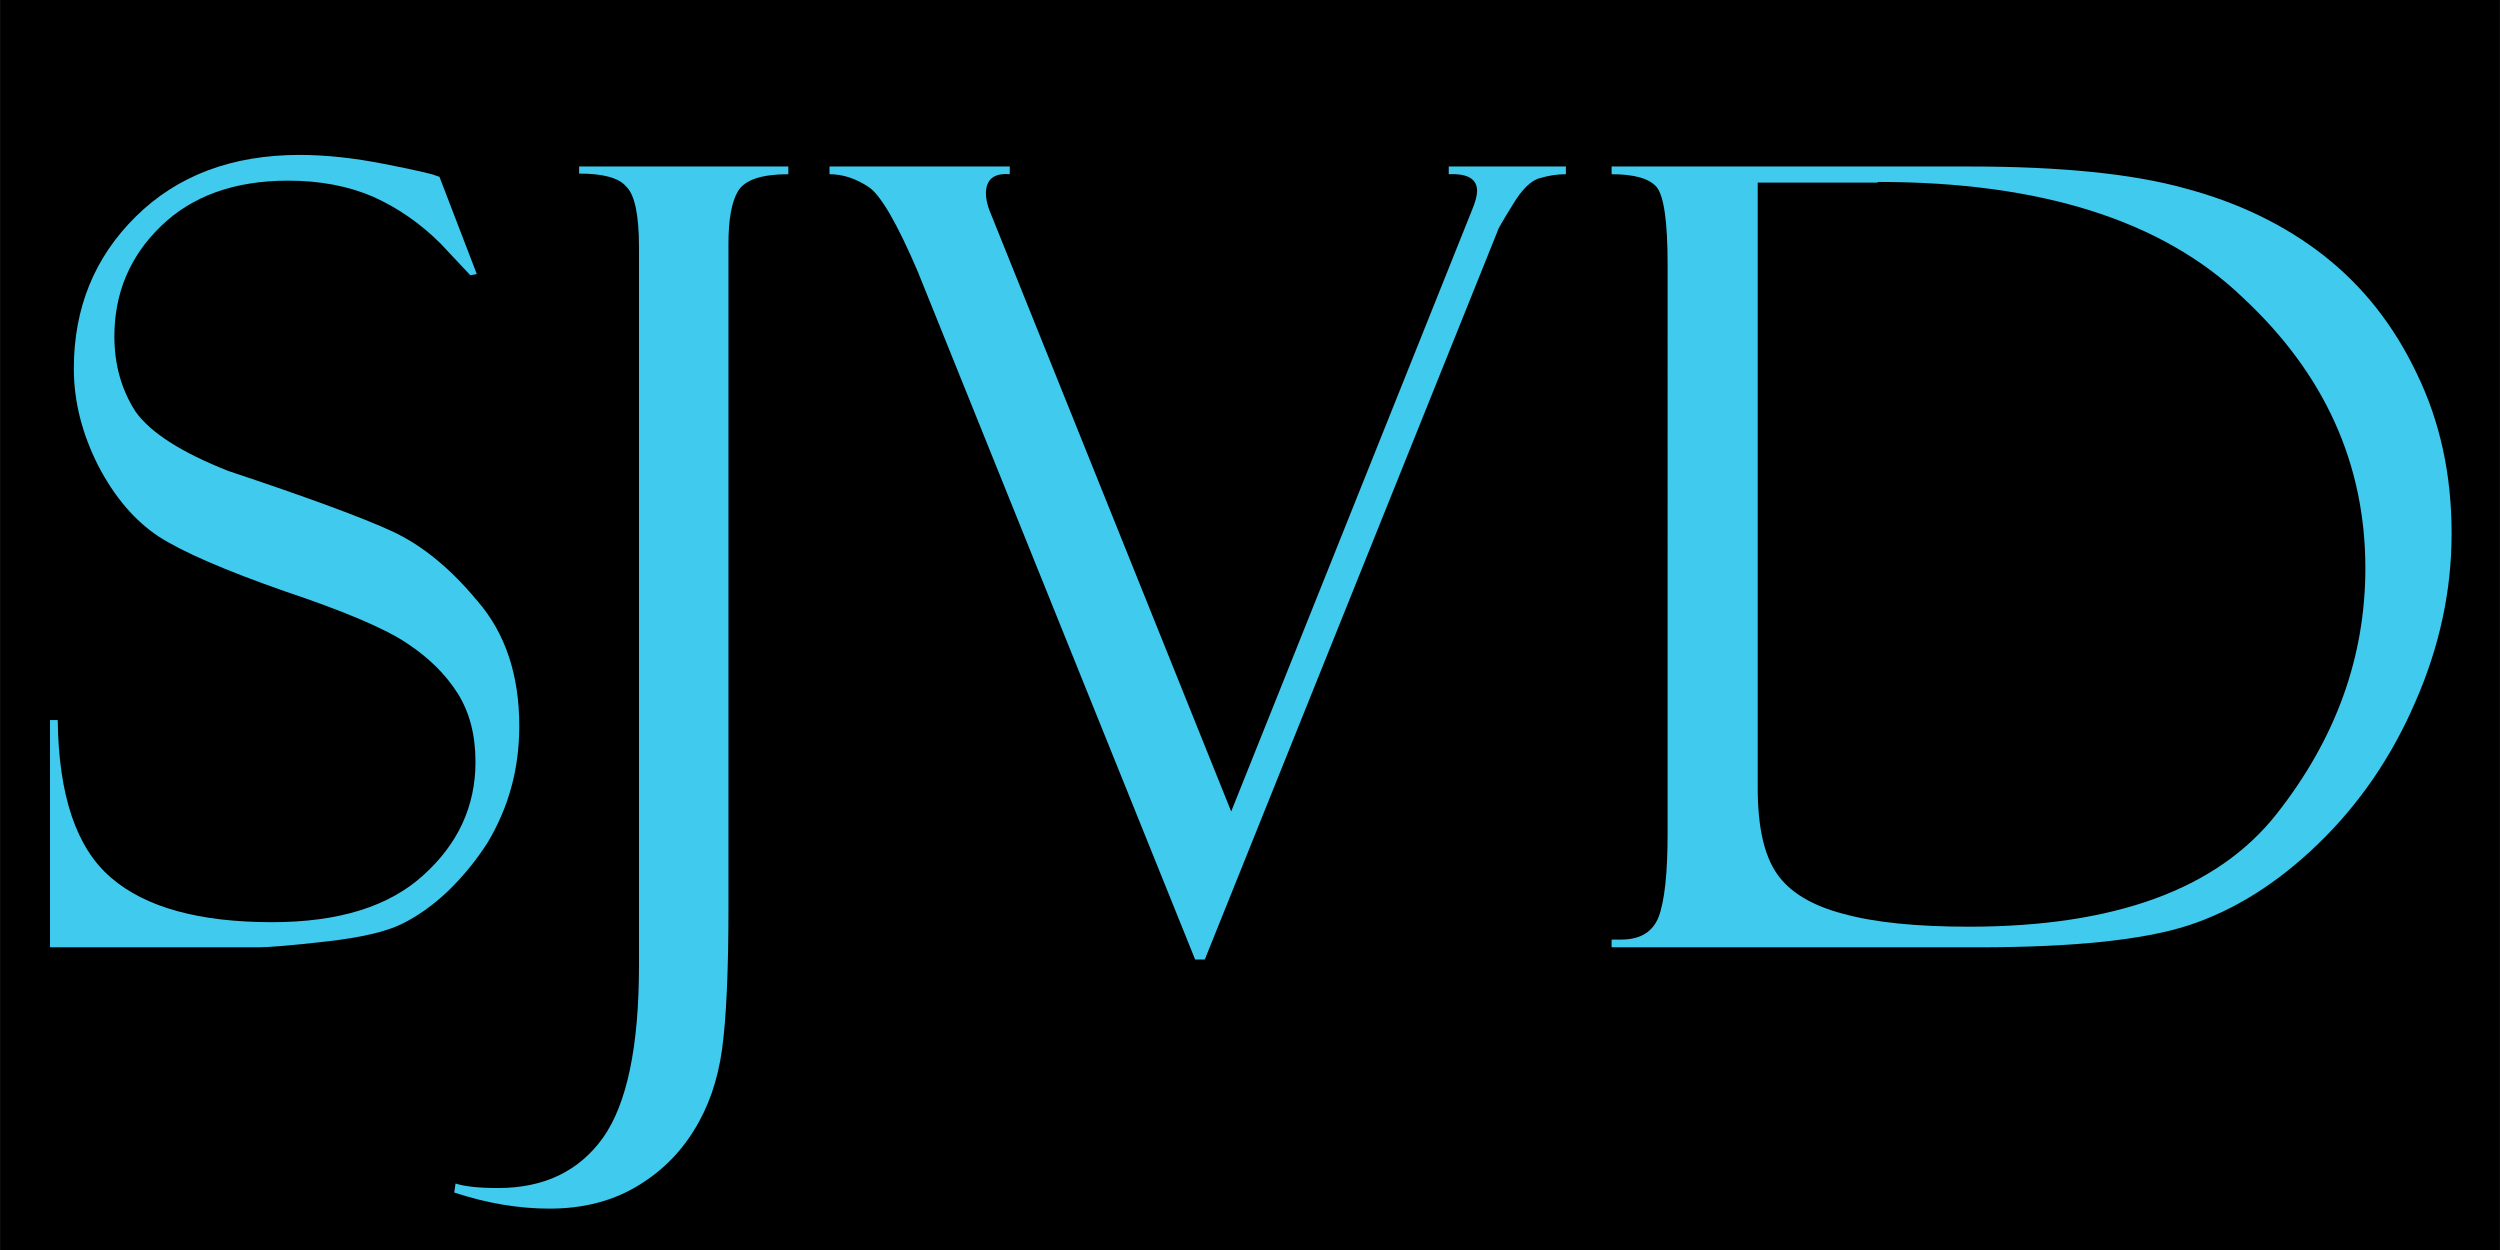 <?xml version="1.0" encoding="UTF-8" standalone="no"?>
<svg
   xmlns:dc="http://purl.org/dc/elements/1.1/"
   xmlns:cc="http://creativecommons.org/ns#"
   xmlns:rdf="http://www.w3.org/1999/02/22-rdf-syntax-ns#"
   xmlns:svg="http://www.w3.org/2000/svg"
   xmlns="http://www.w3.org/2000/svg"
   xmlns:sodipodi="http://sodipodi.sourceforge.net/DTD/sodipodi-0.dtd"
   xmlns:inkscape="http://www.inkscape.org/namespaces/inkscape"
   width="100"
   height="50"
   viewBox="0 0 26.241 13.71"
   id="svg8"
   version="1.1"
   sodipodi:docname="sjvd-thumb.svg"
   inkscape:version="0.92.4 (f8dce91, 2019-08-02)">
  <defs
     id="defs8161" />
  <sodipodi:namedview
     pagecolor="#ffffff"
     bordercolor="#666666"
     borderopacity="1"
     objecttolerance="10"
     gridtolerance="10"
     guidetolerance="10"
     inkscape:pageopacity="0"
     inkscape:pageshadow="2"
     inkscape:window-width="1920"
     inkscape:window-height="1200"
     id="namedview8159"
     showgrid="false"
     inkscape:zoom="4.1624"
     inkscape:cx="92.1643"
     inkscape:cy="2.15614"
     inkscape:window-x="3600"
     inkscape:window-y="0"
     inkscape:window-maximized="1"
     inkscape:current-layer="svg8" />
  <style
     id="style10">
    #sjvd {fill:currentColor;} path {fill:inherit;}
  </style>
  <rect
     style="opacity:1;vector-effect:none;fill:#000000;fill-opacity:1;stroke:none;stroke-width:0.411;stroke-linecap:butt;stroke-linejoin:miter;stroke-miterlimit:4;stroke-dasharray:none;stroke-dashoffset:0;stroke-opacity:1;paint-order:fill markers stroke"
     id="rect8708"
     width="27.419"
     height="13.71"
     x="-0.589"
     y="3.69263e-07" />
  <g
     id="sjvd"
     style="fill:#3fcaee;fill-opacity:1"
     transform="matrix(0.706,0,0,0.706,-0.041,1.699)">
    <title
       id="title8151">SJVD</title>
    <path
       id="S"
       d="M 6.05,0.34 6.63,1.85 6.53,1.87 6.07,1.38 Q 5.6,0.91 5.02,0.65 4.44,0.4 3.7,0.4 2.45,0.4 1.72,1.11 1,1.81 1,2.82 q 0,0.66 0.33,1.17 0.35,0.49 1.44,0.92 1.86,0.62 2.55,0.94 0.69,0.32 1.32,1.08 0.65,0.75 0.65,1.94 0,0.5 -0.12,0.94 -0.12,0.45 -0.37,0.87 -0.26,0.41 -0.62,0.76 -0.35,0.33 -0.72,0.51 -0.37,0.18 -1.17,0.27 -0.8,0.09 -1.05,0.09 H 0 V 8.78 h 0.12 q 0.02,1.76 0.83,2.45 0.8,0.69 2.5,0.69 Q 5,11.92 5.8,11.19 6.61,10.46 6.61,9.43 6.61,8.8 6.33,8.36 6.05,7.92 5.55,7.59 5.05,7.25 3.65,6.78 2.25,6.29 1.69,5.93 1.13,5.56 0.75,4.83 0.37,4.08 0.37,3.32 0.37,1.91 1.33,0.96 2.3,0 3.88,0 4.48,0 5.19,0.14 5.9,0.28 5.99,0.32 Z"
       style="fill:#3fcaee;fill-opacity:1"
       inkscape:connector-curvature="0" />
    <path
       id="J"
       d="m 8.22,0.18 h 3.25 V 0.3 q -0.62,0 -0.78,0.26 -0.15,0.25 -0.15,0.82 V 11.7 q 0,1.47 -0.1,2.2 -0.1,0.72 -0.44,1.26 -0.34,0.55 -0.91,0.88 -0.57,0.33 -1.33,0.33 -0.72,0 -1.48,-0.25 L 6.3,15.98 q 0.22,0.07 0.66,0.07 1.07,0 1.63,-0.78 0.56,-0.79 0.56,-2.68 V 1.43 Q 9.15,0.68 8.95,0.49 8.78,0.29 8.22,0.29 Z"
       style="fill:#3fcaee;fill-opacity:1"
       inkscape:connector-curvature="0" />
    <path
       id="V"
       d="M 17.94,12.5 H 17.79 L 13.48,1.81 Q 13,0.69 12.72,0.5 12.42,0.3 12.11,0.3 V 0.18 h 2.8 V 0.3 q -0.37,-0.03 -0.37,0.3 0,0.11 0.05,0.25 l 3.76,9.35 3.74,-9.34 q 0.08,-0.19 0.08,-0.3 0,-0.28 -0.44,-0.26 V 0.18 h 1.82 V 0.3 q -0.2,0 -0.4,0.06 -0.21,0.05 -0.43,0.42 -0.23,0.37 -0.23,0.4 z"
       style="fill:#3fcaee;fill-opacity:1"
       inkscape:connector-curvature="0" />
    <path
       id="D"
       d="M 24.26,0.3 V 0.18 h 5.56 q 2.13,0 3.35,0.34 1.24,0.33 2.15,1.04 0.92,0.72 1.45,1.84 0.54,1.11 0.54,2.48 0,1.33 -0.56,2.61 -0.55,1.28 -1.51,2.21 -0.95,0.92 -2.02,1.27 -1.05,0.34 -3.26,0.34 h -5.7 v -0.12 h 0.15 q 0.44,0 0.58,-0.35 0.14,-0.37 0.14,-1.3 V 1.7 q 0,-0.99 -0.17,-1.2 -0.17,-0.2 -0.7,-0.2 z m 4.13,0.13 h -1.86 v 9.41 q 0,0.9 0.3,1.33 0.3,0.43 1.03,0.62 0.72,0.2 1.95,0.2 3.4,0 4.78,-1.75 1.38,-1.75 1.38,-3.82 0,-2.43 -1.9,-4.2 -1.87,-1.8 -5.67,-1.8 z"
       style="fill:#3fcaee;fill-opacity:1"
       inkscape:connector-curvature="0" />
  </g>
</svg>
